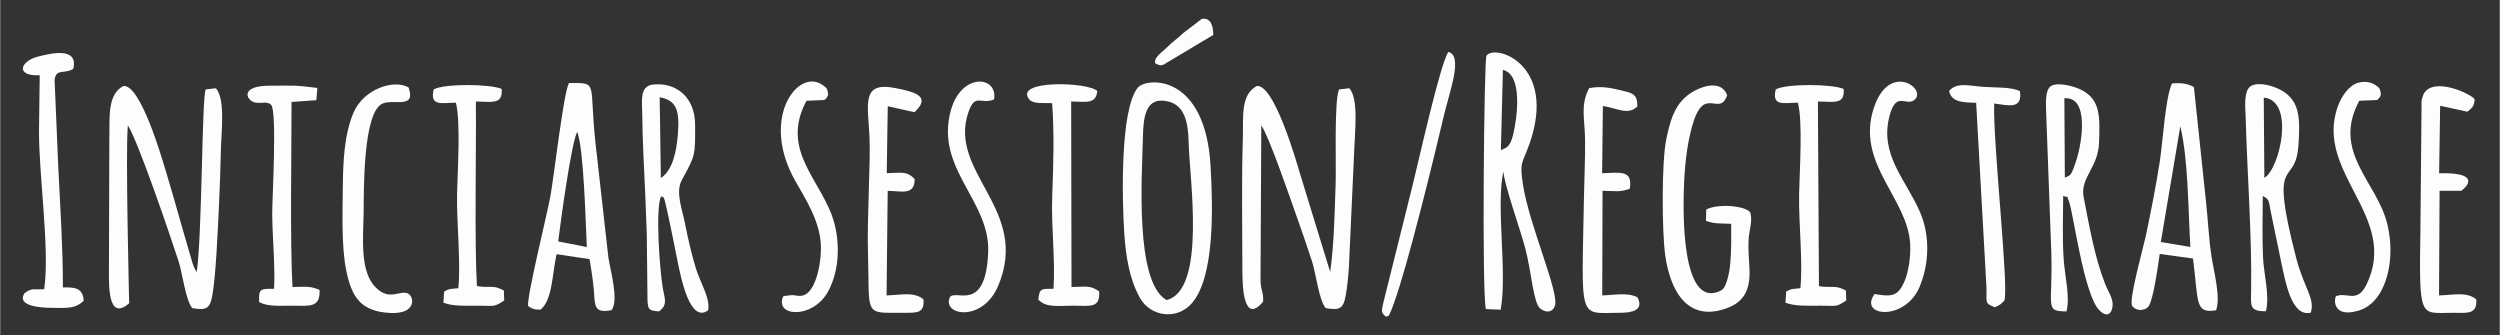 <?xml version="1.0" encoding="UTF-8"?>
<!DOCTYPE svg PUBLIC "-//W3C//DTD SVG 1.1//EN" "http://www.w3.org/Graphics/SVG/1.1/DTD/svg11.dtd">
<!-- Creator: CorelDRAW 2021 (64-Bit) -->
<svg xmlns="http://www.w3.org/2000/svg" xml:space="preserve" width="16.142in" height="2.165in" version="1.1" style="shape-rendering:geometricPrecision; text-rendering:geometricPrecision; image-rendering:optimizeQuality; fill-rule:evenodd; clip-rule:evenodd"
viewBox="0 0 16141.73 2165.35"
 xmlns:xlink="http://www.w3.org/1999/xlink"
 xmlns:xodm="http://www.corel.com/coreldraw/odm/2003">
 <rect x="0" y="0" width="16141.73" height="2165.35" fill="#333333" stroke="none"/>
 <defs>
  <style type="text/css">
   <![CDATA[
    .fil0 {fill:#FDFDFD}
   ]]>
  </style>
 </defs>
 <g id="Capa_x0020_1">
  <g id="_2747616770832">
   <path class="fil0" d="M8155.46 1948.33c4.23,-62.98 -15.13,-67.35 -16.63,-138.41l4.96 -999.95c46.55,62.44 186.33,469.56 225.14,578.88 34.43,97 69.45,197.24 102.98,300.45 24.06,74.07 44.62,249.47 87.54,300.35 91.89,16.37 113.91,2.31 129.15,-79.15 10.38,-55.43 17.08,-126.53 20.92,-184.64l35.5 -777.52c2.29,-94.65 28.89,-311.37 -33.07,-378.42l-65.31 7.52c-33.34,60.22 -18.7,498.65 -22.65,607.11 -6.75,185.61 -9.66,390.53 -35.22,572.09l-196.78 -641.2c-27.18,-92.45 -166.1,-571.38 -276.98,-560.02 -106.67,56.04 -86.19,200.16 -90.33,336.98 -4.38,144.87 -5.56,286.06 -4.91,430.94 0.64,143.52 1.39,287.04 2.03,430.56 0.39,88.2 5.78,346.98 133.65,194.44l0.01 -0.02z"/>
   <path class="fil0" d="M832.76 1958.54c0.03,-0.14 -24.82,-1003.88 -8.29,-1148.49 65.1,100.31 269.18,697.83 327.96,879.29 24.01,74.11 44.77,249.61 87.6,300.35 91.88,16.29 113.93,2.35 129.21,-79.18 23.61,-126 36.52,-439.6 43.07,-573.55 6.28,-128.25 10.18,-259.74 13.31,-388.63 2.3,-94.72 28.87,-311.37 -33.09,-378.44l-65.4 7.49c-25.21,45.88 -22.53,924.82 -57.74,1179.28l-11.9 -18.69c-1.74,-3.45 -7.35,-15.89 -9.04,-20.04 -4.91,-12.11 -9.6,-29.52 -13.59,-42.49 -7.24,-23.52 -14.91,-51.08 -22,-75.47 -16.08,-55.26 -31.12,-106.94 -46.49,-161.37 -30,-106.22 -61.3,-215.48 -93.74,-323.11 -27.89,-92.55 -165.47,-571.43 -277.05,-560.13 -108.2,56.11 -86.75,211.43 -90.93,350.99l-2.47 833.65c0.42,92.89 -10.36,340.2 130.57,218.54l0.01 0z"/>
   <path class="fil0" d="M9704.01 451.58c126.15,27.91 95.61,293.64 66.73,415.8 -20.22,85.52 -45.36,86.74 -79.69,101.68l12.96 -517.48zm-109.83 1544.37l95.51 4.06c43.83,-243.82 -31.8,-662.93 17.3,-892.76 6.15,86.73 111.76,382.2 141.46,495.82 40.86,156.29 51.92,355.28 97.5,390.24 37.25,28.57 80.03,25.6 94.52,-20.89 26.68,-85.61 -164.86,-515.86 -205.72,-773.46 -25.12,-158.32 -5.94,-137.35 40.35,-268.41 182.65,-517.01 -224.48,-650.56 -277.34,-570.08 -15.59,23.73 -29.99,1544.72 -3.59,1635.48l0.01 0z"/>
   <path class="fil0" d="M7531.69 1937.65c-205.15,-117.48 -158.48,-794.69 -152.57,-1045.2 3.06,-129.39 12.06,-274.5 165.45,-236.59 105.28,26.02 127.67,138.04 130.08,264.71 4.24,222.6 116.91,953.68 -142.96,1017.08l0 0zm-272.98 -433.76c9.95,152.18 34.26,301.37 102.06,421.07 68.17,120.35 238.24,143.65 334.15,33.69 149.84,-171.82 136.57,-623.81 121.15,-888.51 -34.91,-599.19 -416.43,-571.61 -470.96,-502.79 -113.67,143.48 -100.54,720.14 -86.39,936.55l-0.01 -0.01z"/>
   <path class="fil0" d="M14078.73 815.39c51.51,213.61 50.78,547.28 64.93,779.52l-190.89 -32.14 125.96 -747.37 0 -0.01zm-53.74 -276.52c-43.3,91.89 -58.73,375.02 -78.75,503.45 -25.43,163.15 -57.32,323.77 -90.05,479.95 -14.68,70.07 -113.15,419.11 -88.17,453.41 26.43,36.29 79.64,31.06 102.74,6.65 33.82,-35.74 66.67,-287.23 74.91,-342.44l214.91 29.65c36.44,280.22 10.43,358.7 149.22,333.8 30.54,-81.43 -13.65,-244.22 -29.44,-345.63 -18.92,-121.52 -22.59,-240 -36.69,-363.72l-77.14 -731.55c-38.77,-22.3 -81.09,-28.98 -141.55,-23.55l0.01 -0.02z"/>
   <path class="fil0" d="M3603.5 1559.01c14.26,-120.41 84.48,-636.37 122.63,-707.43 42.54,104.72 54.45,591.81 62.14,743.8l-184.77 -36.36 -0 -0.01zm-113.48 440.33c76.87,-64.64 73.85,-226.94 102.83,-357.72l213.34 31.78c11.21,69.18 22.02,135.22 27.67,205.31 7.7,95.76 -1,146.38 114.49,124.13 47,-66.21 -7.19,-250.99 -20.78,-339.13l-81.48 -722.76c-47.31,-417.46 23.45,-404.96 -173.23,-405.02 -35.67,64.89 -96.16,602.92 -120.97,736.94 -21.78,117.65 -151.16,638.94 -142.96,703.44 26.06,17.36 39.25,24.27 81.09,23.03l0 0z"/>
   <path class="fil0" d="M11100.13 1881.98c-248.1,105.08 -231.06,-539.29 -227.59,-655.87 4.08,-137.39 16.63,-272.8 50.54,-400.55 77.44,-291.73 176.85,-62.05 229.2,-210.56 -44.33,-118.83 -209.38,-43.87 -272.42,14.65 -72.79,67.57 -96.42,155.18 -120.44,268.02 -31.24,146.77 -28.19,595.68 -7.63,747.28 29.83,220.04 137.3,444.05 403.2,343.44 103.24,-39.06 147.29,-114.9 141.58,-248.35 -2.61,-61 -9.69,-135.09 -5.71,-194.85 4.42,-66.34 26.38,-112.16 11.35,-171.76 -25.77,-43.66 -205.3,-61.48 -284.71,-20.76l-2.21 73.56c61.37,20.95 84.93,15.46 162.96,19.09 0.09,83.59 1.9,170.68 -5.74,253.83 -3.38,36.76 -8.28,69.74 -19.23,106.19 -20.96,69.76 -33.2,64.57 -53.13,76.65l-0.02 -0.01z"/>
   <path class="fil0" d="M14617.6 630.31c202.61,17.51 105.54,458.38 3.8,518.47l-3.8 -518.47zm303.83 1388.58c28,-94.59 -43.6,-157.05 -94.31,-352.48 -181.89,-700.89 -4.93,-440.52 14.66,-731.44 11.65,-173.02 8.56,-285.07 -111.38,-352.19 -45.43,-25.42 -136.57,-55.79 -191.7,-29.5 -54.39,25.93 -39.59,146.22 -38.14,200.6 9.74,363.37 41.42,773.43 35.36,1125.16 -1.65,95.61 -11.66,132.43 95.67,130.77 25.27,-105.96 -13.89,-234.24 -19,-353.07 -5.58,-129.76 -1.99,-261.39 -1.37,-391.36 46.39,22.94 38.76,40.56 50.36,95.7l69.08 334.07c28.11,131.13 66.93,354.09 190.76,323.74l0.02 -0z"/>
   <path class="fil0" d="M13329.92 634.66c160.35,-13.12 115.57,281.02 78.06,397.91 -36.67,114.24 -40.24,96.89 -74.94,114.56l-3.12 -512.47zm124.54 639.02c-24.63,-125.46 93.8,-189.74 99.53,-352.41 5.96,-168.97 8.61,-277.76 -113.01,-340.35 -39.47,-20.31 -144.44,-52.13 -193.78,-27.43 -47.88,23.98 -34.85,134.78 -33.89,200.39l32.55 883.98c8.92,350.37 -45.15,372.04 97.93,373.04 23.55,-100.91 -10.05,-216.13 -18.51,-340.08 -9.02,-132.17 -3.63,-272.47 -2.96,-405.49 44.19,18.5 13.96,-21.15 37.61,36.21 26.72,64.81 95.62,607.46 198.18,704.48 56.85,53.78 75.27,0.72 75.44,0.57 26.33,-62.22 -16.81,-113 -41.06,-174.77 -67.17,-171.04 -102.59,-377.65 -138.02,-558.15l-0.02 0.01z"/>
   <path class="fil0" d="M4266.14 1149.46l-7.49 -521.42c108.81,19.53 131.26,83.39 116.7,248.73 -8.57,97.37 -31.93,223.53 -109.21,272.69l-0 0zm-12.23 861.53c60.83,-44.13 35.28,-85.03 23.72,-157.7 -19.43,-122.07 -47.41,-505.28 -9.83,-586.04 16.02,14.3 14.24,-20.95 38.15,88.6 7.63,34.94 15.72,74.61 24.5,114.65 16.14,73.61 30.17,153.74 46.3,229.54 21.18,99.46 78.34,389.56 194.64,303.84 16.21,-76.2 -51.59,-181 -77.89,-267.58 -29.15,-95.96 -50.89,-189.8 -70.75,-291.21 -17.65,-90.16 -63.09,-204.87 -21.92,-280.48 90.26,-165.72 86.84,-157.45 86.84,-355.18 0,-197.66 -139.35,-280.04 -274.94,-262.96 -84.29,10.62 -67.67,107.78 -66.41,193.51 1.28,88.17 3.14,175.87 7.59,263.57 8.7,171.22 15.86,343.02 21.7,513.6l4.42 418.24c2.25,65.5 10.61,70.57 73.89,75.59l-0.01 0.02z"/>
   <path class="fil0" d="M10349.66 684.44c96.41,15.35 160.63,61.15 222.18,3.69 2.75,-85.33 -35.72,-87.45 -116.62,-107.44 -69.1,-17.08 -128.52,-24.27 -194.13,-11.39 -58.94,111.65 -27.61,196.67 -26.3,337.37 1.09,118.36 -5,242.11 -7.11,361.11 -14.63,823.88 -40.84,752.09 234.55,752.09 72.85,0 154.87,-15.19 111.11,-99.37 -59.95,-34.14 -154.6,-14.32 -227.78,-12.86l1.94 -675.41c84.99,0.48 107.57,10.76 175.6,-13.13 22.19,-125.99 -67.54,-102.99 -178.25,-100.47l4.81 -434.18 -0.01 -0.01z"/>
   <path class="fil0" d="M15756.74 682.91l175.91 38.54c29.59,-25.44 42.6,-30.9 47,-78.68 -8.78,-29.54 -267.1,-155.54 -330.65,-34.37 -0.18,0.33 -11.74,37.48 -12.22,39.87l-7.46 827.84c-9,594.8 -5.24,544.31 207.93,543.94 92.85,-0.16 158.81,13.31 153.12,-85.61 -59.56,-53.01 -146.76,-28.74 -240.93,-26.69l3.58 -675.56 139.76 -0.1c7.22,-2.69 161.63,-120.88 -142.69,-113.38l6.65 -435.79 0 -0.01z"/>
   <path class="fil0" d="M5740.02 2019.95l97.22 0c86.85,0 130.46,2.28 125.46,-85.51 -59.19,-53.09 -146.88,-28.85 -238.81,-26.74l7.31 -675.26c86.89,0.31 174.2,32.91 174.11,-75.77 -50.15,-55.1 -92.46,-40.16 -180.22,-38.04l6.46 -432.65 172.7 38.67c107.66,-101.15 10.52,-130.31 -128.46,-156.75 -215.57,-41 -172.46,104.48 -162.38,310.9 8.44,172.7 -16.8,525.36 -9.53,763.99 10.37,340.43 -20.36,377.18 136.13,377.18l0.01 -0.02z"/>
   <path class="fil0" d="M2637.32 564.92c-92.82,-55.07 -289.49,8.33 -355.4,161.79 -60.42,140.67 -67.91,317.1 -69.58,485.51 -1.63,163.17 -9.19,380.39 21.8,532.7 35.29,173.42 93.29,266.21 283.38,276.16 169.09,8.84 156.69,-100.84 119.15,-123.61 -49.88,-30.27 -117.91,50.33 -209.74,-38.85 -104.87,-101.85 -83.4,-314.59 -80.22,-479.72 2.35,-122.19 -8.35,-662.16 125.48,-711.37 77.44,-28.47 212.8,36.58 165.13,-102.59l0 -0.02z"/>
   <path class="fil0" d="M404.76 1856.25c0,-261.41 -16.68,-510.31 -29.47,-769.56l-24.18 -569.84c9.16,-78.2 62.78,-35.59 120.64,-72.09 34.25,-143.07 -142.33,-101.53 -230.24,-78.66 -109.42,28.47 -148.37,126.04 13.56,120.17l-4.52 350.95c-2.67,293.45 71.2,775.56 33.29,1030.41 -65.27,4.51 -77.9,-11.02 -126.56,25.14 -56.81,87.91 118.83,94.39 165.76,94.89 97.61,1.03 161.24,9.68 216.08,-45.79 -5.32,-81.05 -54.28,-88.03 -134.37,-85.63l0.01 0.01z"/>
   <path class="fil0" d="M7096.8 1881.35c-63.03,-41.85 -82.81,-28.53 -178.59,-27.85l-2.19 -1197.94c91.75,0 161.09,21 168.38,-68.35 -65.46,-59.49 -537.13,-71.65 -440.23,53.26 27.2,35.06 102.38,21.96 149.01,26 14.28,196.46 7.89,404.13 0.37,601.3 -7.49,196.53 21.09,406.93 8.39,597.06 -77.18,0.58 -91.15,-4.5 -97.89,69.6 50.82,56.41 136.18,39.02 230.44,39.66 105.43,0.7 169.21,17.68 162.31,-92.74z"/>
   <path class="fil0" d="M11738.26 655.57c98.57,0 176.24,24.1 166.1,-81.49 -75.72,-32.04 -366.86,-35.09 -438.32,3.07 -27,111.6 51.33,86.69 143.14,86.04 32.46,123.85 10.61,445.22 7.81,590.7 -3.5,181.48 25.51,444.63 8,607.31 -49.1,5.45 -56.32,1.75 -91.58,21.64l-4.48 71.82c59.95,24.33 147.24,19.37 224.96,19.37 107.27,0 99.93,11.27 167.57,-33.96l-2.42 -63.84c-71.59,-38.77 -86.55,-14.54 -173.93,-28.17l-6.85 -1192.48 0 -0.01z"/>
   <path class="fil0" d="M2048.06 567.8c-152.14,-19.3 -151.1,-14.46 -308.03,-14.46 -193.43,0 -151.86,93.35 -97.58,107.76 41.78,11.09 83.12,-11.02 107.44,16.6 38.81,44.08 6.26,605.31 6.7,701.19 0.75,159.35 19.69,329.33 11.87,485.94 -84.69,0.55 -101.19,-4.15 -96.36,85.88 54.32,30.06 130.66,23.4 206.82,23.42 119.91,0.02 188.07,16.48 183.45,-101.94 -63.26,-27.06 -92.16,-19.55 -174.99,-18.78 -16.59,-306.6 -5.74,-862.85 -6.22,-1195.01l160.24 -11.54 6.67 -79.06 -0.02 0z"/>
   <path class="fil0" d="M3071.71 655.66c98.93,0 176.15,24.21 166.15,-81.69 -75.95,-32.09 -366.7,-34.91 -438.57,3.06 -26.76,111.9 51.1,86.87 143.26,86.17 32.44,122.52 10.47,446.69 7.7,590.69 -3.48,180.74 25.17,444.97 8.09,607.3 -49.14,5.34 -56.39,1.69 -91.67,21.53l-4.42 71.94c60.02,24.49 147.02,19.48 225,19.48 107.59,0 99.94,11.27 167.68,-34.02l-2.44 -63.93c-71.43,-39.11 -86.55,-14.53 -173.93,-28.28 -16.65,-272.35 -3.56,-885.52 -6.85,-1192.25l0 -0z"/>
   <path class="fil0" d="M12585.5 587.22c16.28,74.96 90.64,73.48 174.79,76.93l67.06 1201.25c1.16,92.88 -12.54,91.05 51.55,118.48 33.08,-10.98 44.97,-23.46 62.81,-41.72 32.65,-67 -73.99,-1019.38 -65.07,-1273.63 88.32,10.78 185.04,41.88 166.1,-80.15 -55.65,-27.07 -157.19,-22.57 -232.68,-27.23 -91.24,-5.63 -173.31,-33.57 -224.55,26.07l-0.01 -0z"/>
   <path class="fil0" d="M12104.15 1898.62c-106.29,147.21 196.57,177.72 290.69,-45.84 61.91,-147.05 68.91,-328.15 4.16,-480.14 -90.72,-212.95 -266.74,-372.53 -196.9,-628.55 44.24,-162.17 108.01,-50.07 162.88,-102.09 75.1,-71.2 -167.24,-243.62 -265.44,54.59 -118.5,359.85 217.84,579.94 234.55,878.49 4.39,78.49 -9.46,181.48 -39.07,247.51 -40.22,89.71 -80.35,95.83 -190.87,76.04l0 -0.01z"/>
   <path class="fil0" d="M6418.14 642.29c25.94,-154.57 -214.31,-177.14 -280.97,76.95 -98.04,373.69 256.56,577 242.94,910.53 -16.7,408.91 -223.75,224.58 -249.7,294.87 -42.26,114.5 214.79,155.48 313.82,-77.72 210.15,-494.84 -325.94,-731.35 -191.95,-1121.61 43.78,-127.49 77.91,-47.51 165.85,-83.02l0.01 0z"/>
   <path class="fil0" d="M5323.61 645.83c0.55,-3.57 6.35,-5.94 7.56,-7.79 1.15,-1.76 5.48,-5.66 6.65,-7.89 1.11,-2.11 3.93,-6.11 4.79,-8.52 4.93,-13.67 4.82,-13.2 1.63,-28.06 -5.66,-26.41 -9.75,-26.25 -27.85,-40.48 -158.41,-124.54 -413.69,204.02 -183.23,613.15 65.9,117 161.56,261.81 166.62,420.5 2.56,80.14 -14.64,184.81 -46.29,249.92 -48.43,99.64 -102.85,70.65 -139.06,68.86l-49.66 5.72c-2.09,-3.52 -6.83,4 -10.18,6.1 -51.18,128.91 191.04,143.49 289.83,-31.6 68.69,-121.75 82.38,-294.38 42.01,-445.21 -72.13,-269.52 -356.16,-462.28 -179.56,-789.88l116.73 -4.82 0.01 -0z"/>
   <path class="fil0" d="M15351.27 645.78c1.3,-8.44 28.66,-14.65 20.64,-52.15 -5.7,-26.66 -9.54,-26.11 -27.79,-40.48 -30.85,-24.28 -73.91,-29.61 -115.02,-19.29 -61.21,15.35 -111.45,89.87 -134.97,157.8 -147.72,426.59 399.8,707.73 187.2,1145.08 -54.63,112.38 -111.05,60.72 -178.06,69.78 -2.96,0.4 -8.64,8.27 -10.69,4.8 -15.31,-25.87 -58.85,151.46 135.97,95.09 67.51,-19.53 114.47,-69.33 143.52,-120.74 69.54,-123.11 79.76,-294.81 41.84,-444.46 -68.42,-270 -357.87,-459.89 -179.38,-790.64l116.74 -4.78 -0 -0.01z"/>
   <path class="fil0" d="M8948.35 2045.75c30.93,-19.41 3.05,22.63 32.74,-37 5.97,-11.99 13.78,-36.39 18.98,-50.44 87.61,-236.57 261.59,-949.88 321.46,-1205.87 38.13,-163.06 127.89,-393.68 29.59,-417.23 -55.6,91.8 -189.94,700.22 -228.87,855.95l-191.27 767.58c-12.87,58.75 -11.69,58.35 17.36,87.01l0.01 0z"/>
   <path class="fil0" d="M7458.19 408.52l20.87 10.13c20.35,1.91 3.34,6.59 33.25,-1.11l321.26 -191.94c0.04,-47.49 -11.02,-115.02 -74.48,-103.34l-117 89.53c-45.56,42.81 -71.41,57.85 -103.79,90.52 -38.33,38.68 -87.37,66.04 -80.11,106.22l0 -0.01z"/>
  </g>
 </g>
</svg>
